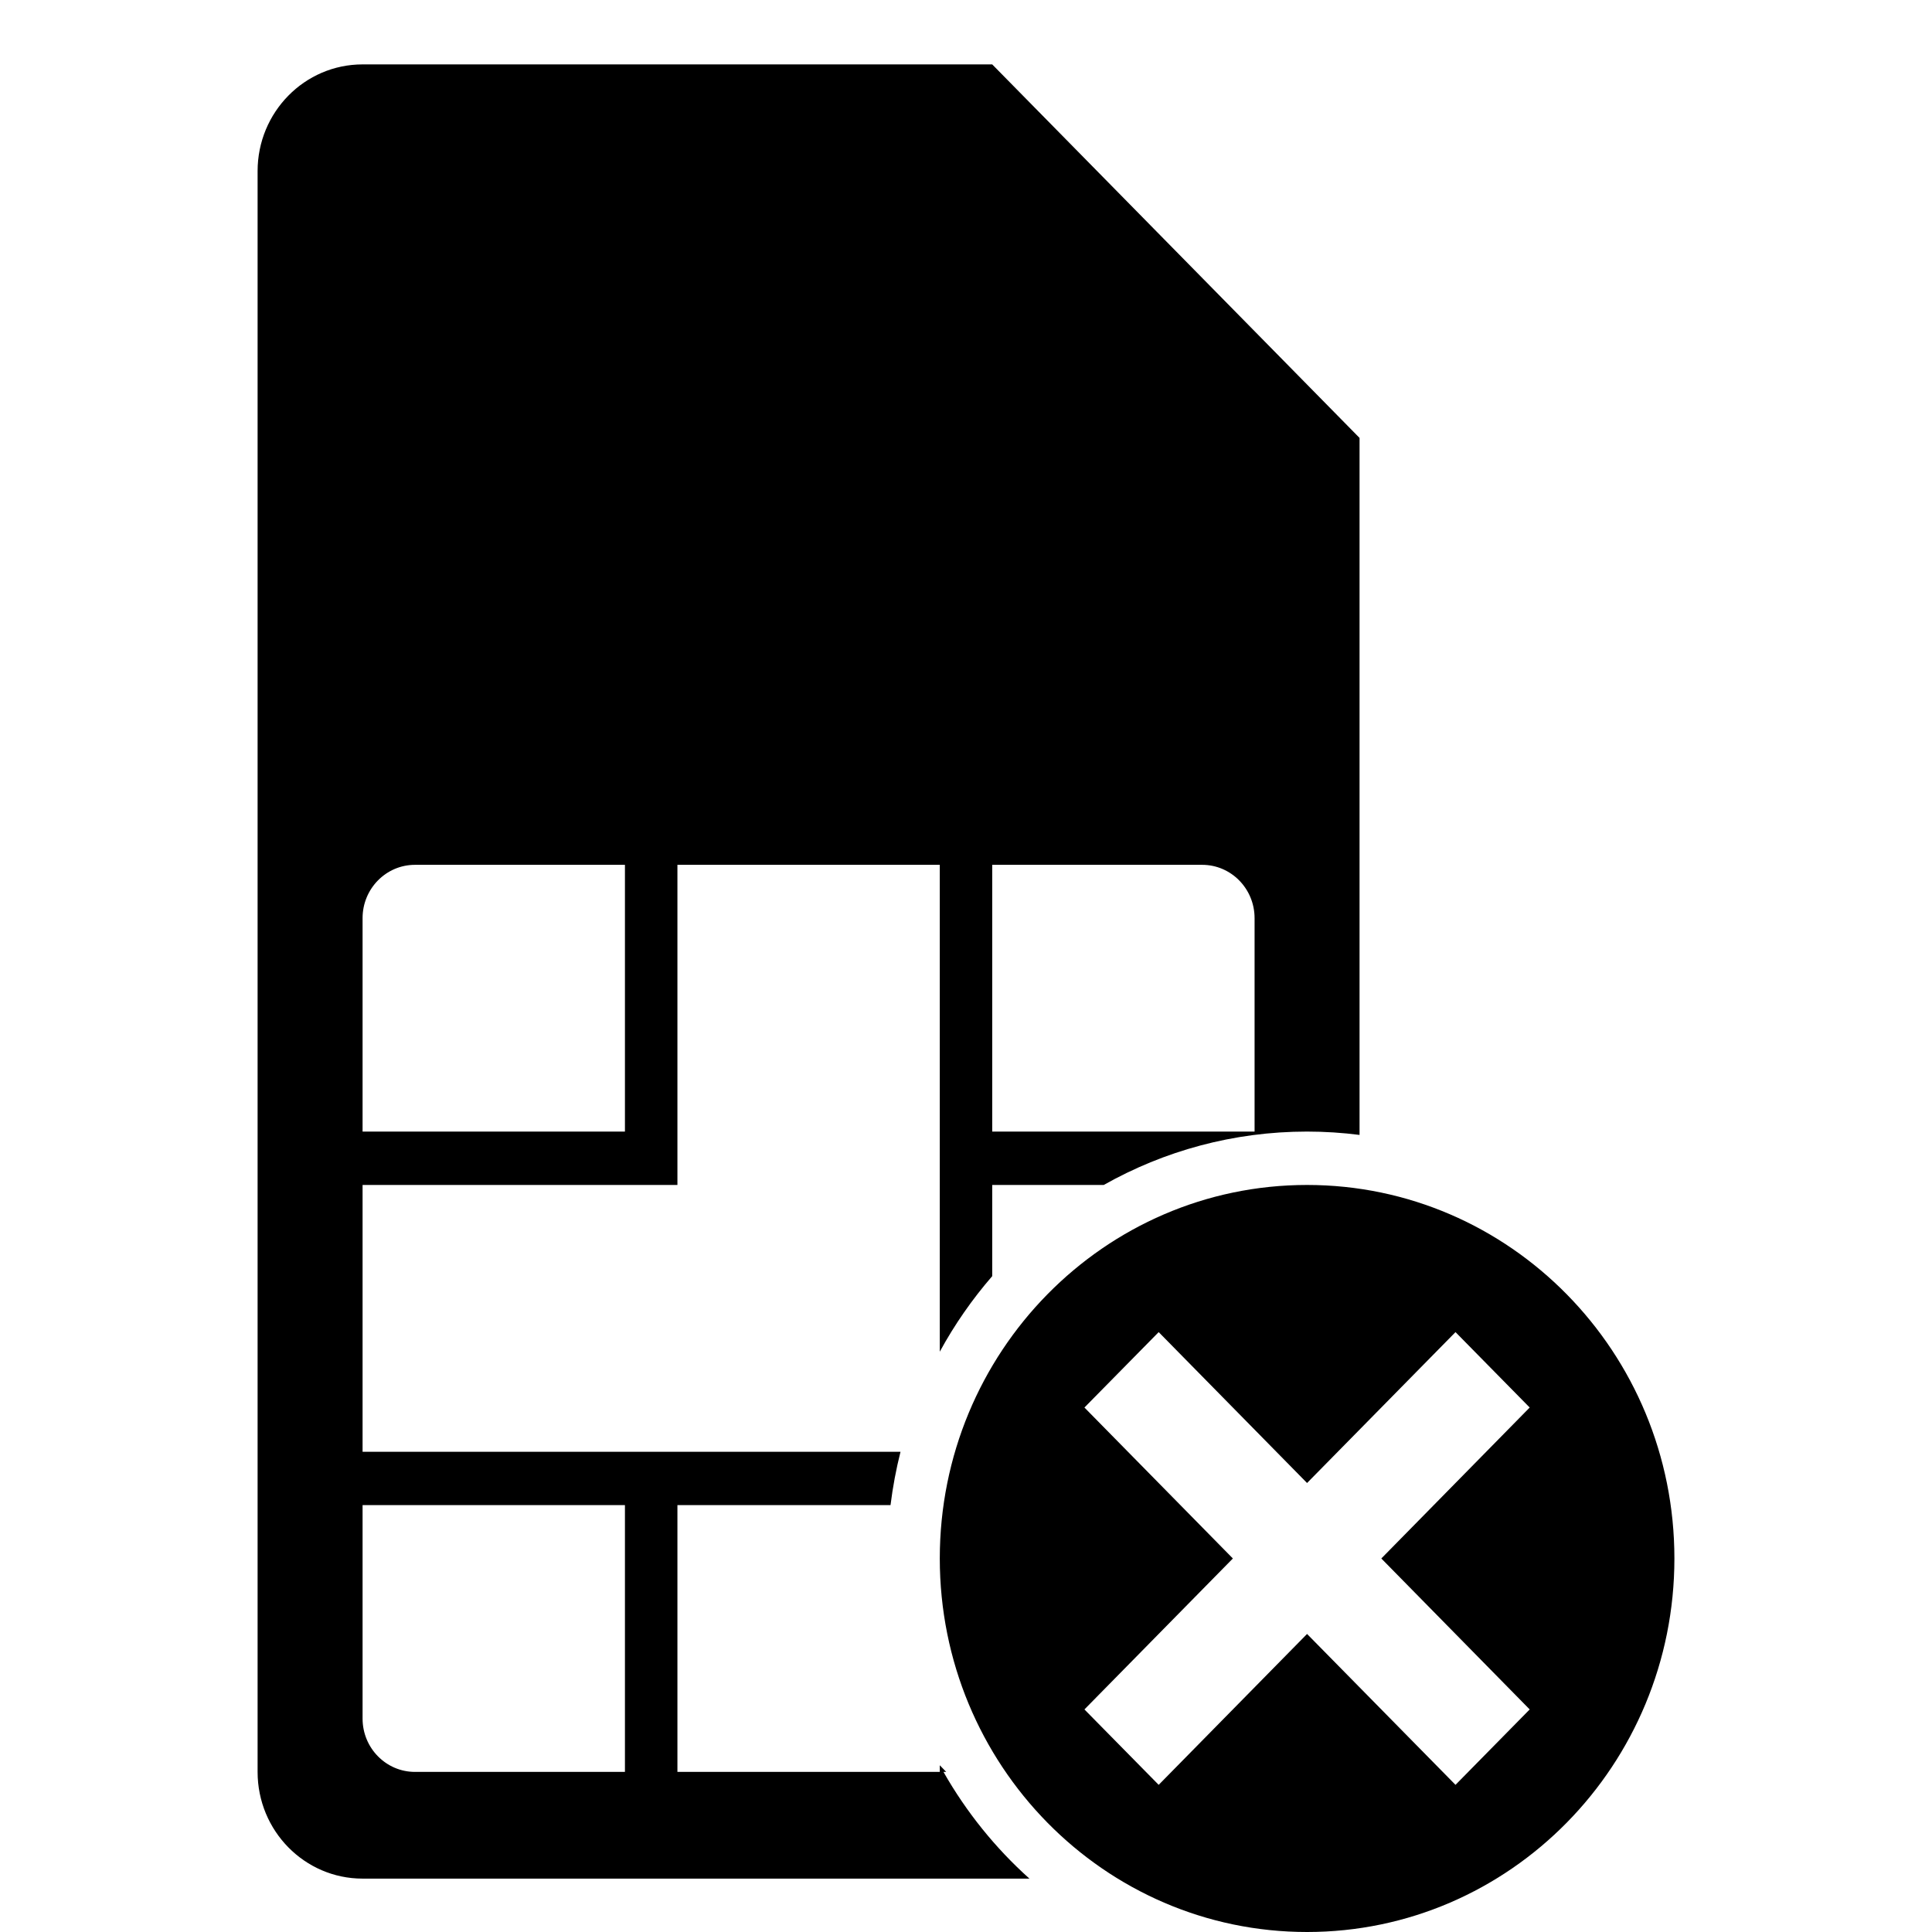 <?xml version="1.0" encoding="UTF-8"?>
<svg width="30px" height="30px" viewBox="0 0 30 30" version="1.1" xmlns="http://www.w3.org/2000/svg" xmlns:xlink="http://www.w3.org/1999/xlink">
    <g id="icon/icon-no-sim" stroke="none" stroke-width="1" fill="none" fill-rule="evenodd">
        <path d="M19.481,14.257 C19.481,13.8 19.117,13.429 18.667,13.429 L15.407,13.429 L15.407,17.571 L19.481,17.571 L19.481,14.257 Z M9.704,13.429 L6.444,13.429 C5.994,13.429 5.63,13.8 5.63,14.257 L5.63,17.571 L9.704,17.571 L9.704,13.429 Z M17.139,18.4 L15.407,18.4 L15.407,19.816 C15.096,20.175 14.822,20.568 14.593,20.989 L14.593,13.429 L10.519,13.429 L10.519,17.571 L10.519,17.87 L10.519,18.4 L5.63,18.4 L5.63,22.543 L13.983,22.543 C13.915,22.813 13.863,23.089 13.828,23.371 L10.519,23.371 L10.519,27.514 L9.704,27.514 L9.704,23.371 L5.63,23.371 L5.63,26.686 C5.63,27.143 5.994,27.514 6.444,27.514 L14.65,27.514 C15.005,28.138 15.457,28.698 15.985,29.171 L5.63,29.171 C4.73,29.171 4,28.429 4,27.514 L4,2.657 C4,1.742 4.73,1 5.63,1 L15.407,1 L15.407,1 L21.111,6.8 L21.111,6.8 L21.111,17.623 C20.844,17.589 20.572,17.571 20.296,17.571 C19.151,17.571 18.074,17.872 17.139,18.4 L17.139,18.4 Z M14.693,27.514 L14.593,27.514 L14.593,27.411 C14.626,27.445 14.659,27.48 14.693,27.514 L14.693,27.514 Z M23.753,21.856 L22.601,20.685 L20.296,23.028 L17.992,20.685 L16.839,21.856 L19.144,24.2 L16.839,26.544 L17.992,27.715 L20.296,25.372 L22.601,27.715 L23.753,26.544 L21.449,24.2 L23.753,21.856 Z M20.296,30 C17.146,30 14.593,27.403 14.593,24.2 C14.593,20.997 17.146,18.4 20.296,18.4 C23.446,18.4 26,20.997 26,24.2 C26,27.403 23.446,30 20.296,30 L20.296,30 Z" id="Fill-1" fill="#000000"></path>
    </g>
</svg>